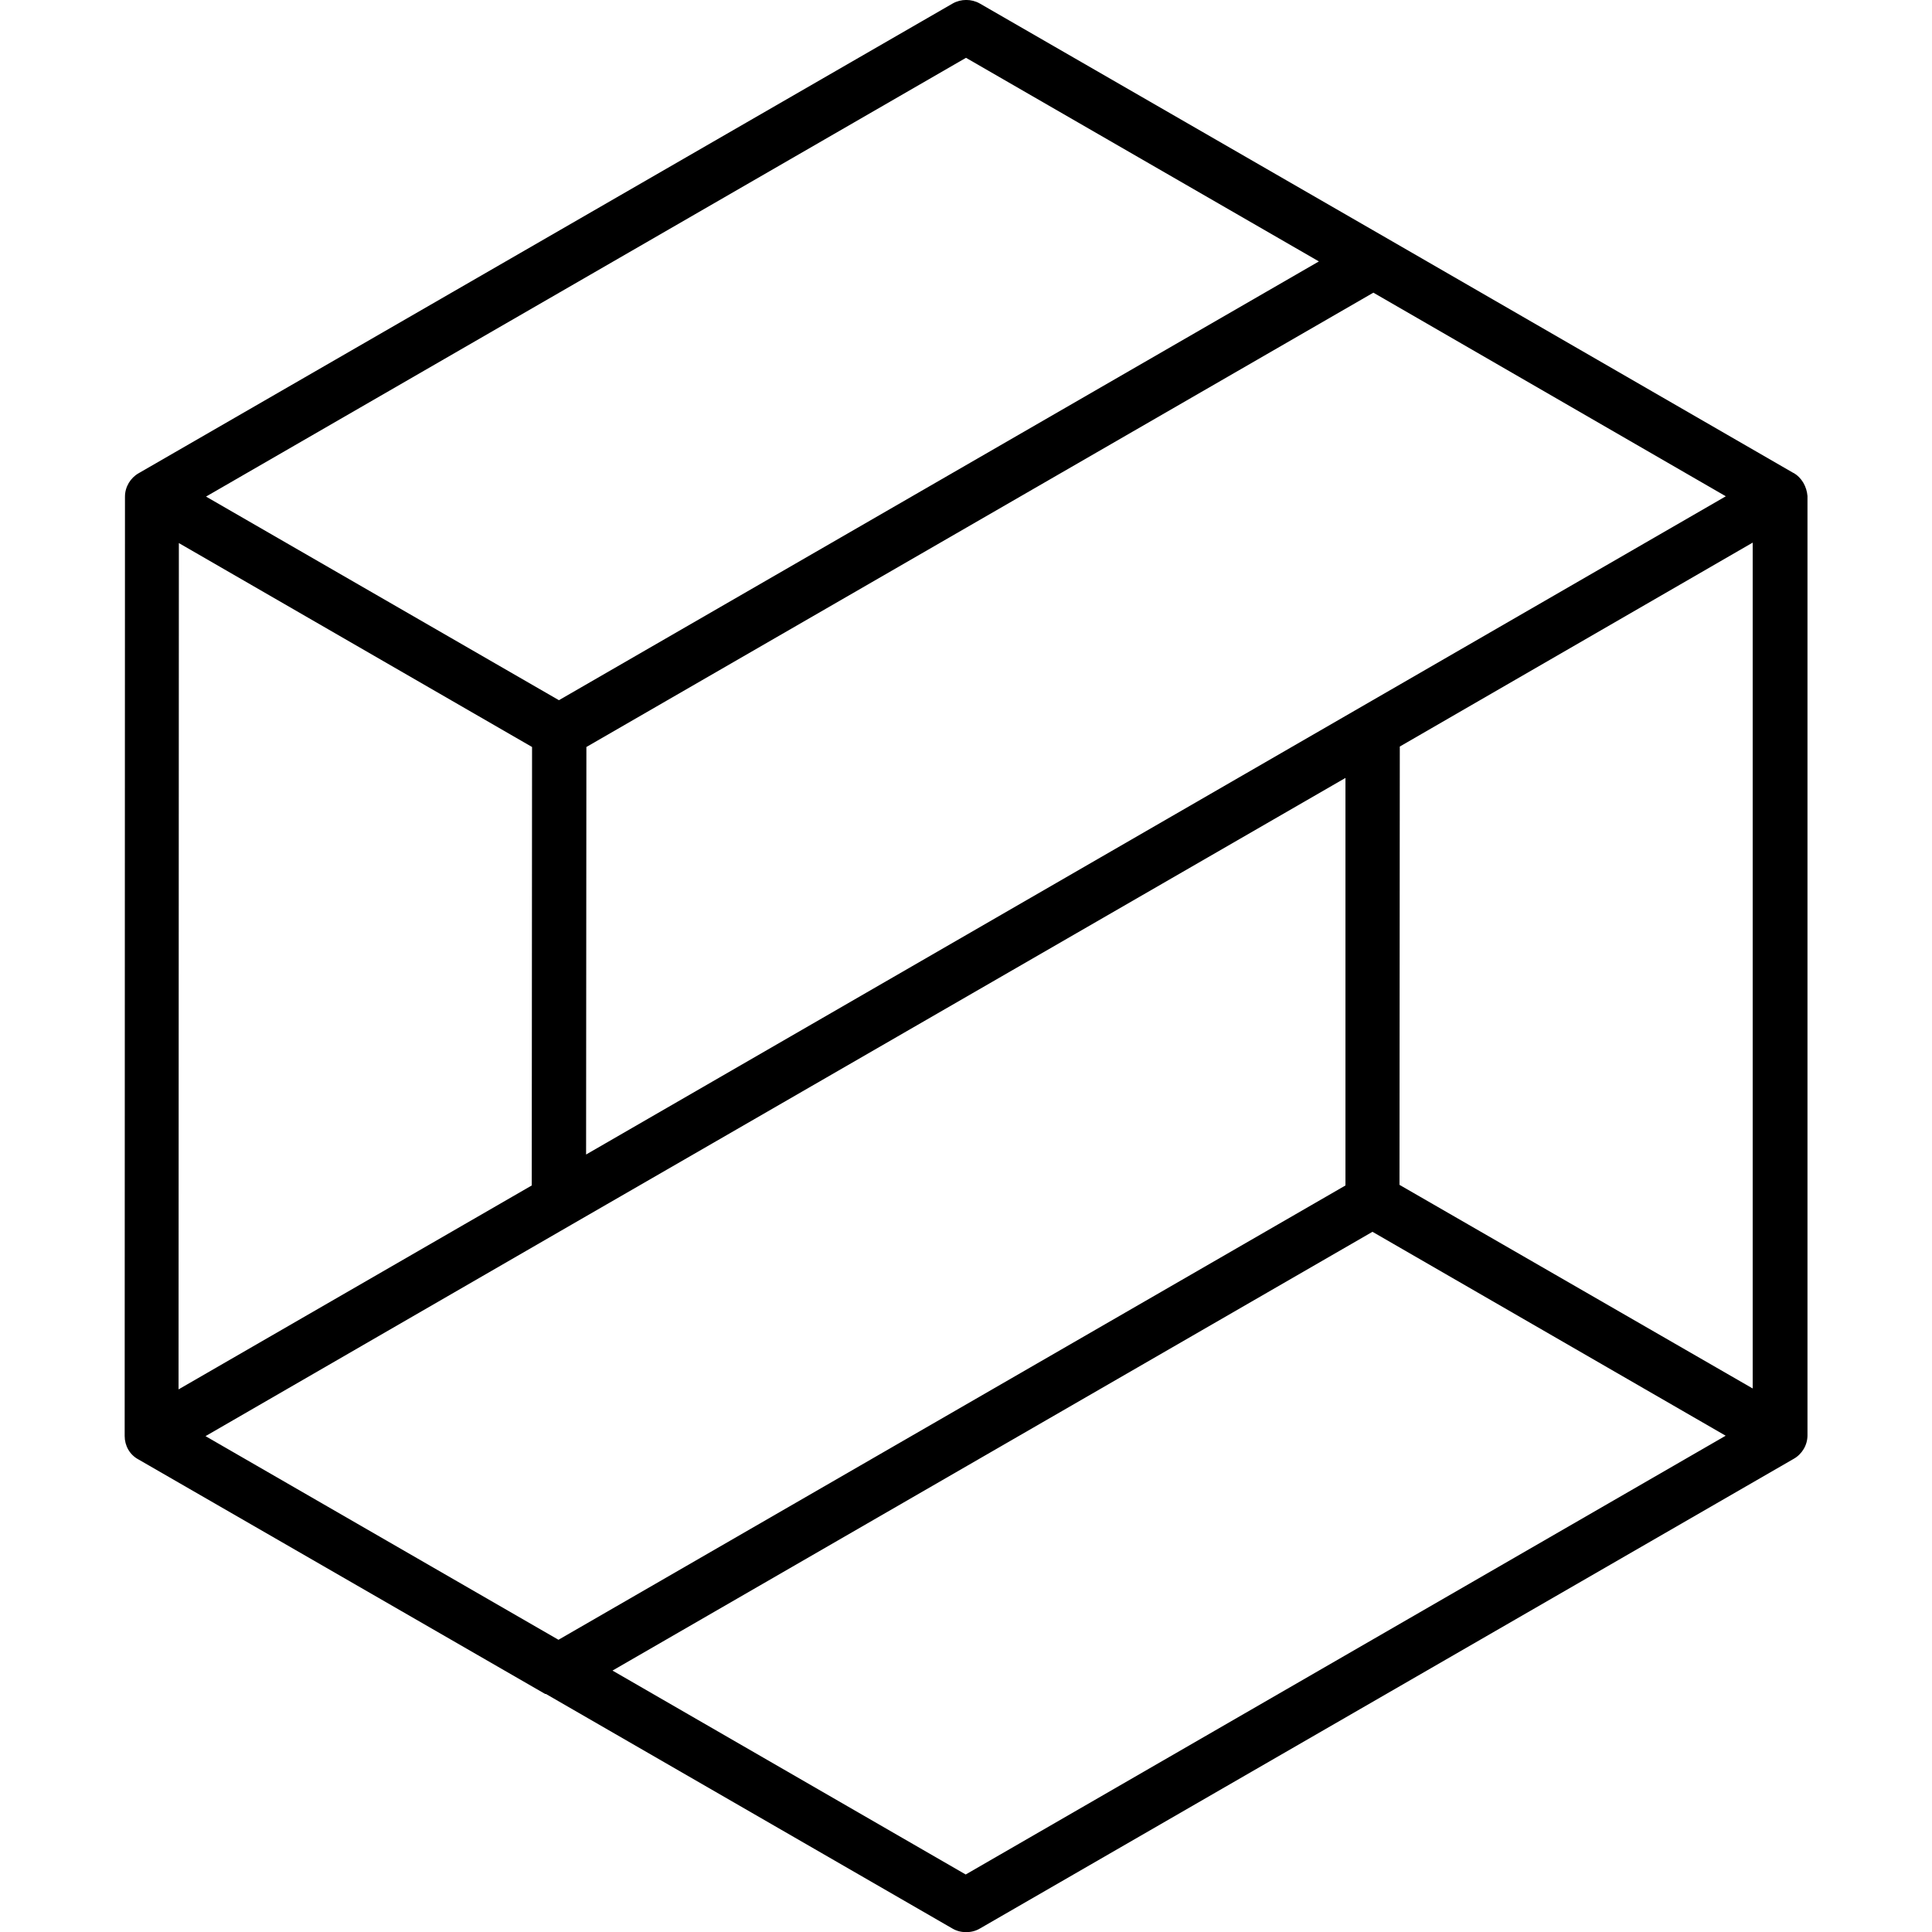<svg xmlns="http://www.w3.org/2000/svg" width="128" height="128">
  <path d="m118.81,31.33l-26.95-15.56h0L64.91.23c-.55-.31-1.24-.31-1.79,0L9.19,31.35c-.55.31-.91.91-.91,1.55l-.02,62.24c0,.64.33,1.24.91,1.55l26.95,15.54h.05l26.93,15.54c.29.17.6.24.91.24s.62-.07.91-.24l53.92-31.12c.55-.31.91-.91.91-1.55v-62.24c-.05-.62-.38-1.22-.93-1.53Zm-26.09,47.18l.02-29.05,23.38-13.51v56.04l-23.4-13.49Zm-57.47-29.02l-.02,29.05-23.4,13.51.02-56.07,23.4,13.51Zm79.09-16.61l-75.51,43.61.02-27,52.14-30.1,23.35,13.49ZM64,3.83l23.38,13.49-50.35,29.07-23.38-13.49L64,3.83ZM13.63,95.14l24.28-14.03h0l9.29-5.36,41.94-24.21v27l-52.14,30.1-23.38-13.49Zm50.35,29.05l-23.4-13.51,50.35-29.07,23.4,13.51-50.35,29.07Z" stroke-width="0"/>
</svg>